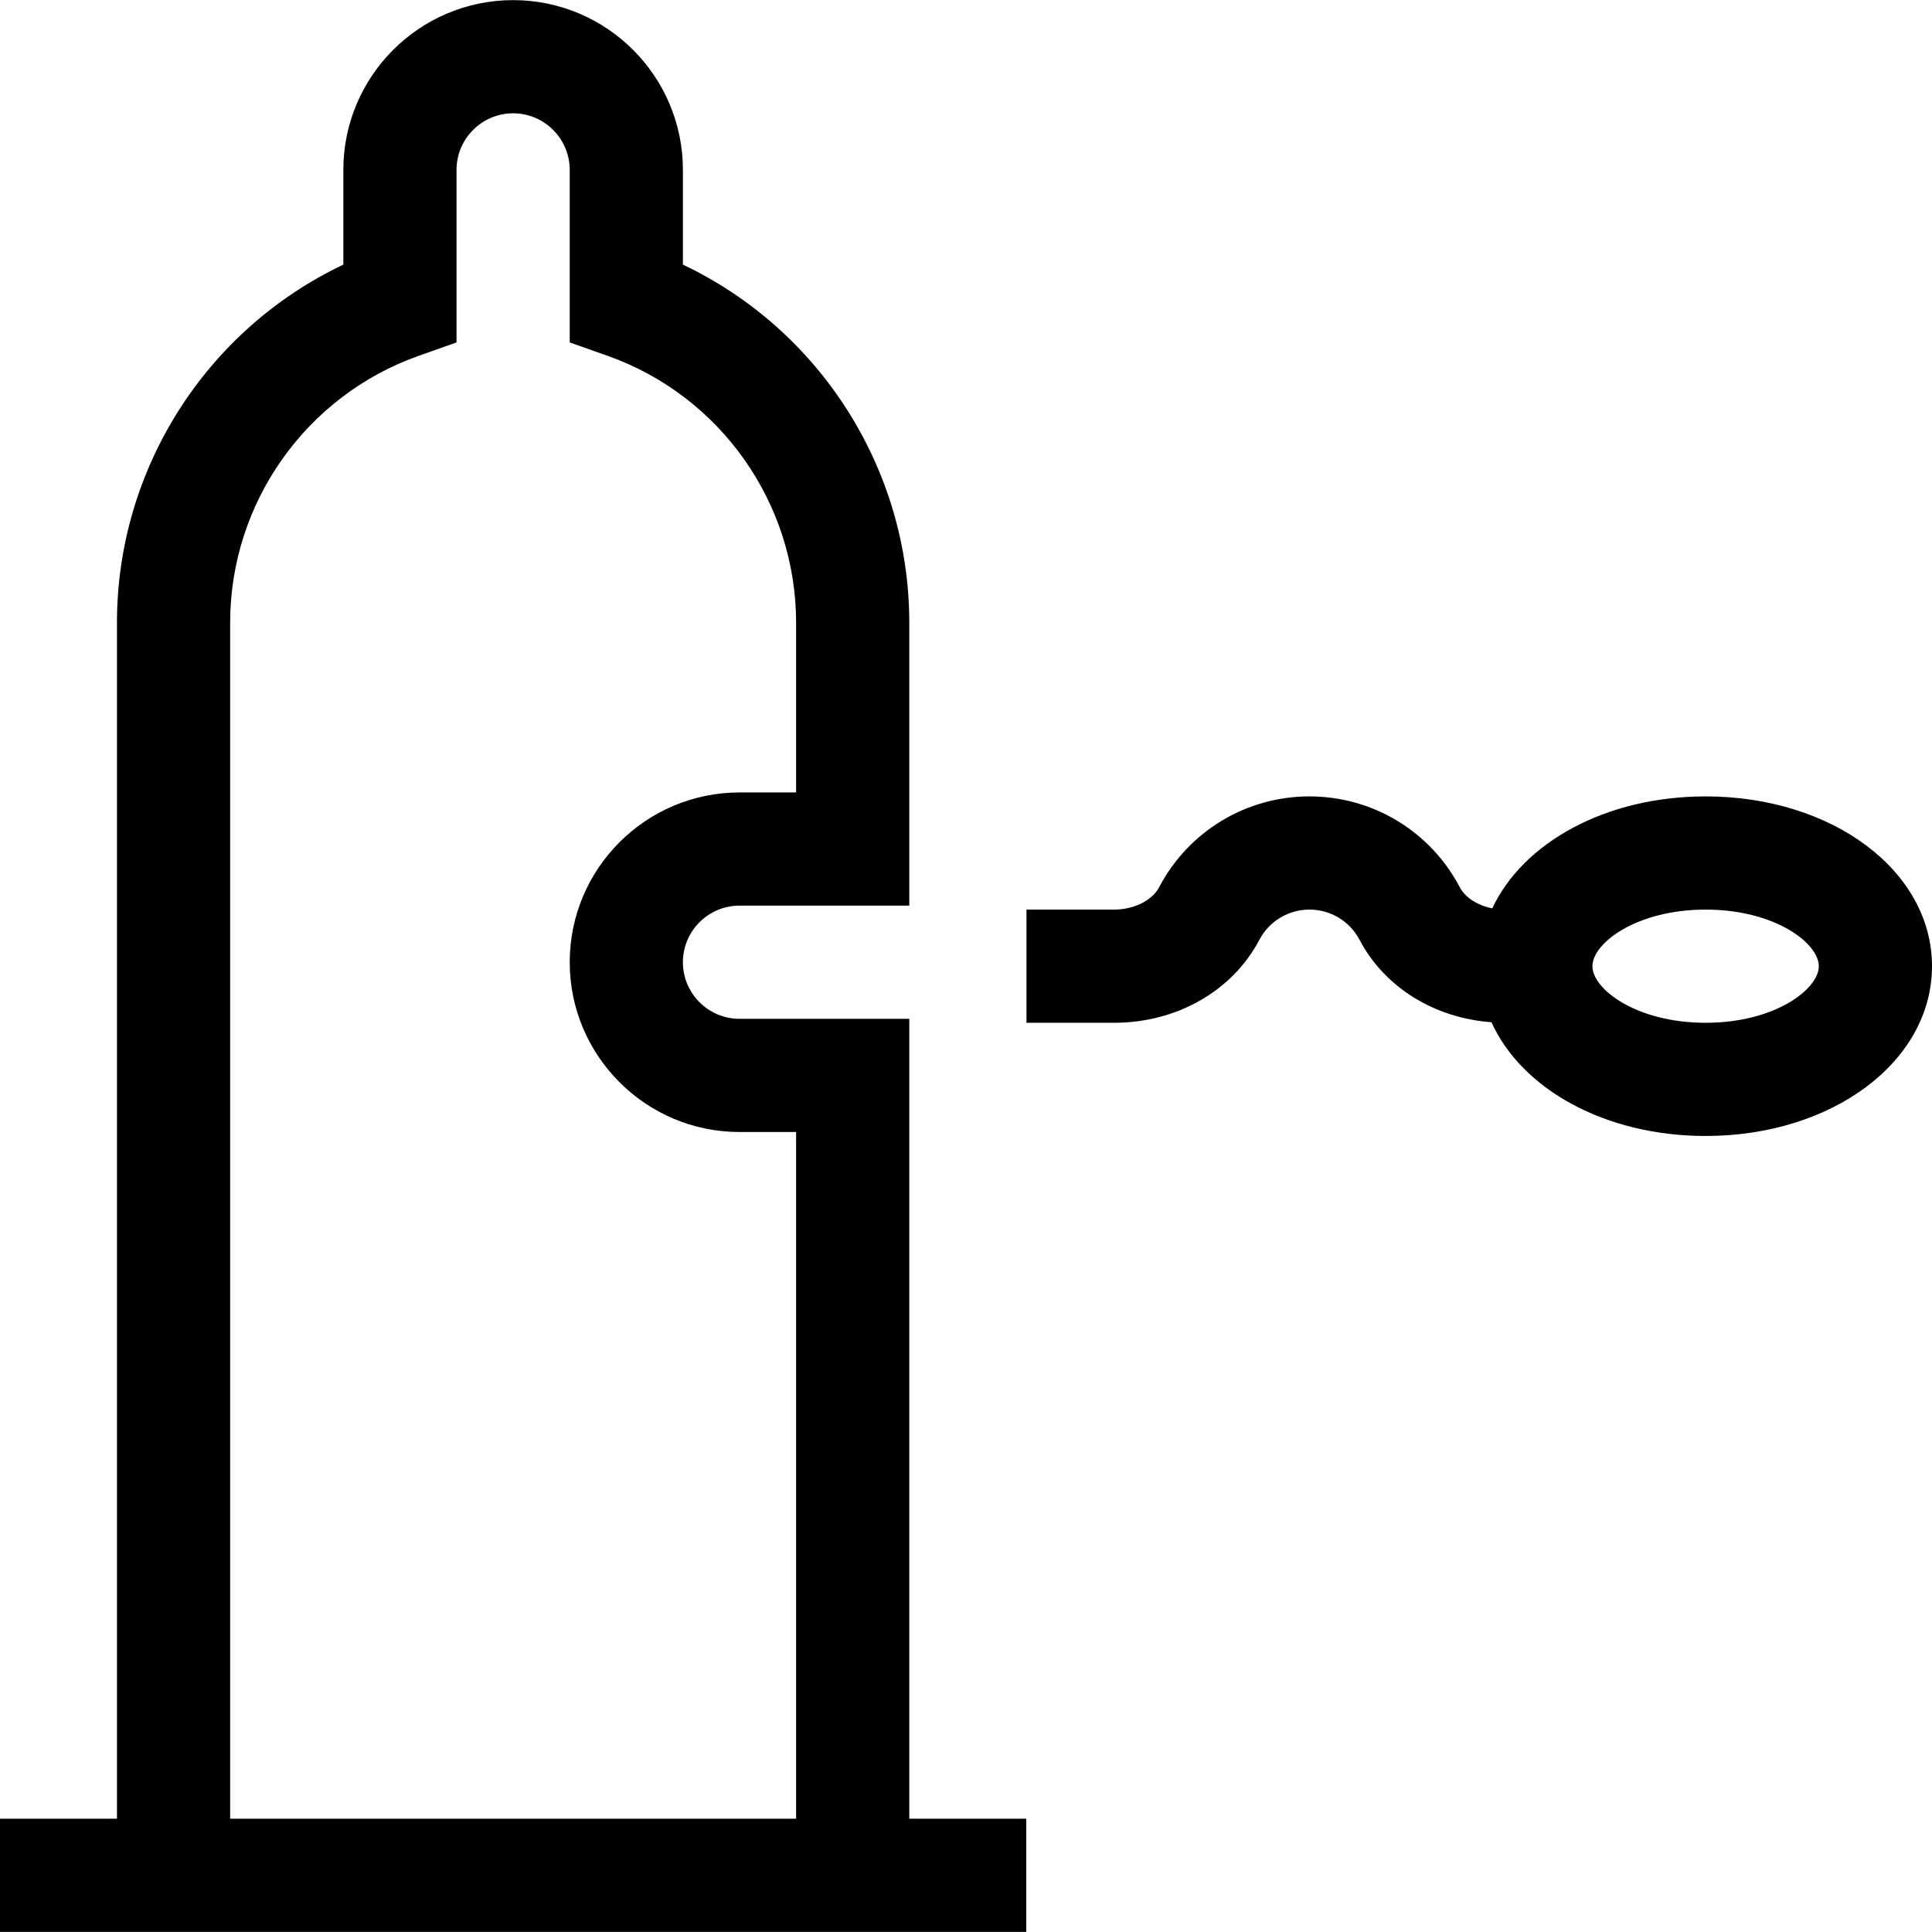 <svg id="Capa_1" enable-background="new 0 0 512.065 512.065" height="512" viewBox="0 0 512.065 512.065" width="512" xmlns="http://www.w3.org/2000/svg"><g><path d="m241 270.033h-45c-8.271 0-15-6.729-15-15s6.729-15 15-15h45v-75c0-40.79-23.714-77.674-60-94.895v-25.105c0-24.813-20.187-45-45-45s-45 20.187-45 45v25.105c-36.286 17.221-60 54.104-60 94.895v317h-31v30h272v-30h-31zm-180-105c0-31.739 20.093-60.166 49.999-70.736l10.001-3.536v-45.728c0-8.271 6.729-15 15-15s15 6.729 15 15v45.729l10.001 3.535c29.906 10.57 49.999 38.996 49.999 70.736v45h-15c-24.813 0-45 20.187-45 45s20.187 45 45 45h15v182h-150z"/><path d="m452.065 211.083c-26.431 0-48.356 12.202-56.546 29.667-3.886-.767-7.152-2.825-8.614-5.602-7.811-14.844-23.077-24.066-39.841-24.066s-32.03 9.222-39.841 24.066c-1.868 3.549-6.68 5.934-11.975 5.934h-23.185v30h23.185c16.634 0 31.395-8.417 38.523-21.964 2.608-4.957 7.701-8.036 13.292-8.036s10.684 3.079 13.292 8.036c6.614 12.569 19.8 20.708 34.952 21.821 8.013 17.718 30.087 30.143 56.756 30.143 33.645 0 60-19.766 60-45s-26.353-44.999-59.998-44.999zm0 60c-18.313 0-30-8.884-30-15s11.687-15 30-15 30 8.884 30 15-11.686 15-30 15z"/></g></svg>
